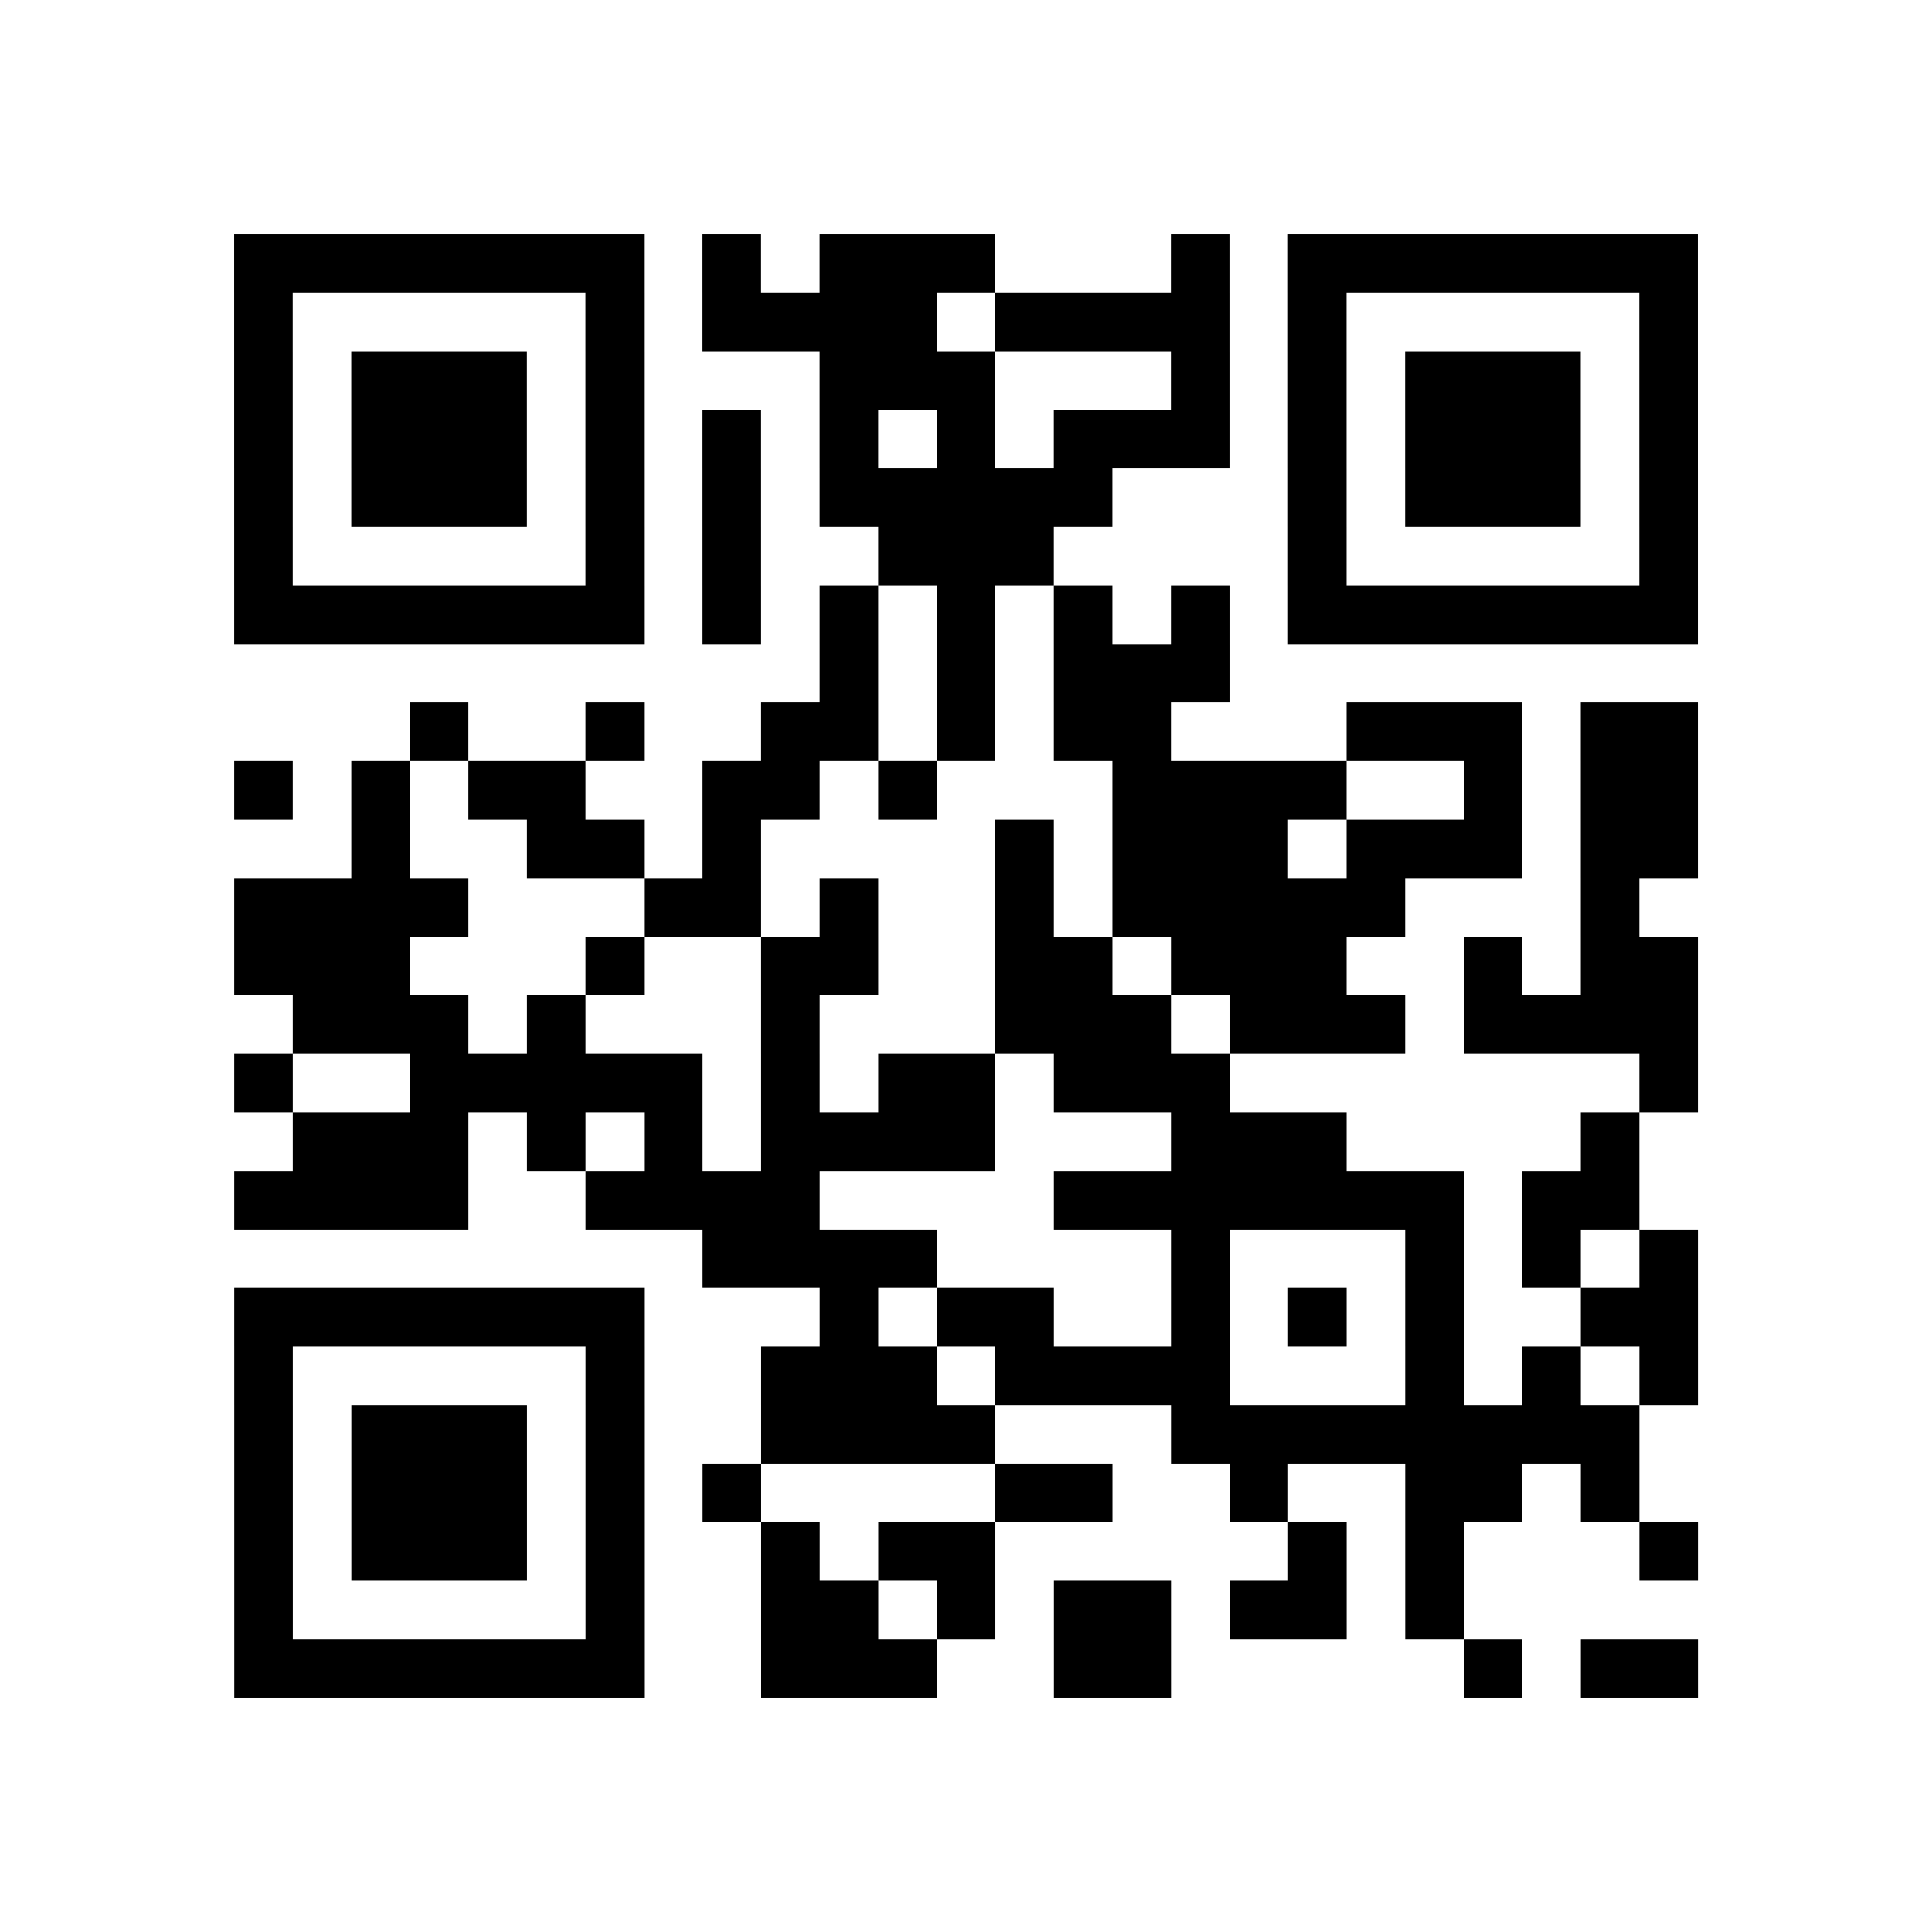 <?xml version="1.0" encoding="UTF-8"?>
<svg xmlns="http://www.w3.org/2000/svg" height="330" width="330" class="pyqrcode"><path transform="scale(10)" stroke="#000" class="pyqrline" d="M4 4.5h7m1 0h1m1 0h3m3 0h1m1 0h7m-25 1h1m5 0h1m1 0h4m1 0h4m1 0h1m5 0h1m-25 1h1m1 0h3m1 0h1m3 0h3m3 0h1m1 0h1m1 0h3m1 0h1m-25 1h1m1 0h3m1 0h1m1 0h1m1 0h1m1 0h1m1 0h3m1 0h1m1 0h3m1 0h1m-25 1h1m1 0h3m1 0h1m1 0h1m1 0h5m3 0h1m1 0h3m1 0h1m-25 1h1m5 0h1m1 0h1m2 0h3m4 0h1m5 0h1m-25 1h7m1 0h1m1 0h1m1 0h1m1 0h1m1 0h1m1 0h7m-15 1h1m1 0h1m1 0h3m-14 1h1m2 0h1m2 0h2m1 0h1m1 0h2m3 0h3m1 0h2m-25 1h1m1 0h1m1 0h2m2 0h2m1 0h1m3 0h4m2 0h1m1 0h2m-23 1h1m2 0h2m1 0h1m4 0h1m1 0h3m1 0h3m1 0h2m-25 1h4m3 0h2m1 0h1m2 0h1m1 0h5m3 0h1m-24 1h3m3 0h1m2 0h2m2 0h2m1 0h3m2 0h1m1 0h2m-24 1h3m1 0h1m3 0h1m3 0h3m1 0h3m1 0h4m-25 1h1m2 0h5m1 0h1m1 0h2m1 0h3m7 0h1m-24 1h3m1 0h1m1 0h1m1 0h4m3 0h3m4 0h1m-24 1h4m2 0h4m4 0h7m1 0h2m-16 1h4m4 0h1m3 0h1m1 0h1m1 0h1m-25 1h7m3 0h1m1 0h2m2 0h1m1 0h1m1 0h1m2 0h2m-25 1h1m5 0h1m2 0h3m1 0h4m3 0h1m1 0h1m1 0h1m-25 1h1m1 0h3m1 0h1m2 0h4m3 0h8m-24 1h1m1 0h3m1 0h1m1 0h1m4 0h2m2 0h1m2 0h2m1 0h1m-24 1h1m1 0h3m1 0h1m2 0h1m1 0h2m5 0h1m1 0h1m3 0h1m-25 1h1m5 0h1m2 0h2m1 0h1m1 0h2m1 0h2m1 0h1m-21 1h7m2 0h3m2 0h2m5 0h1m1 0h2"/></svg>
